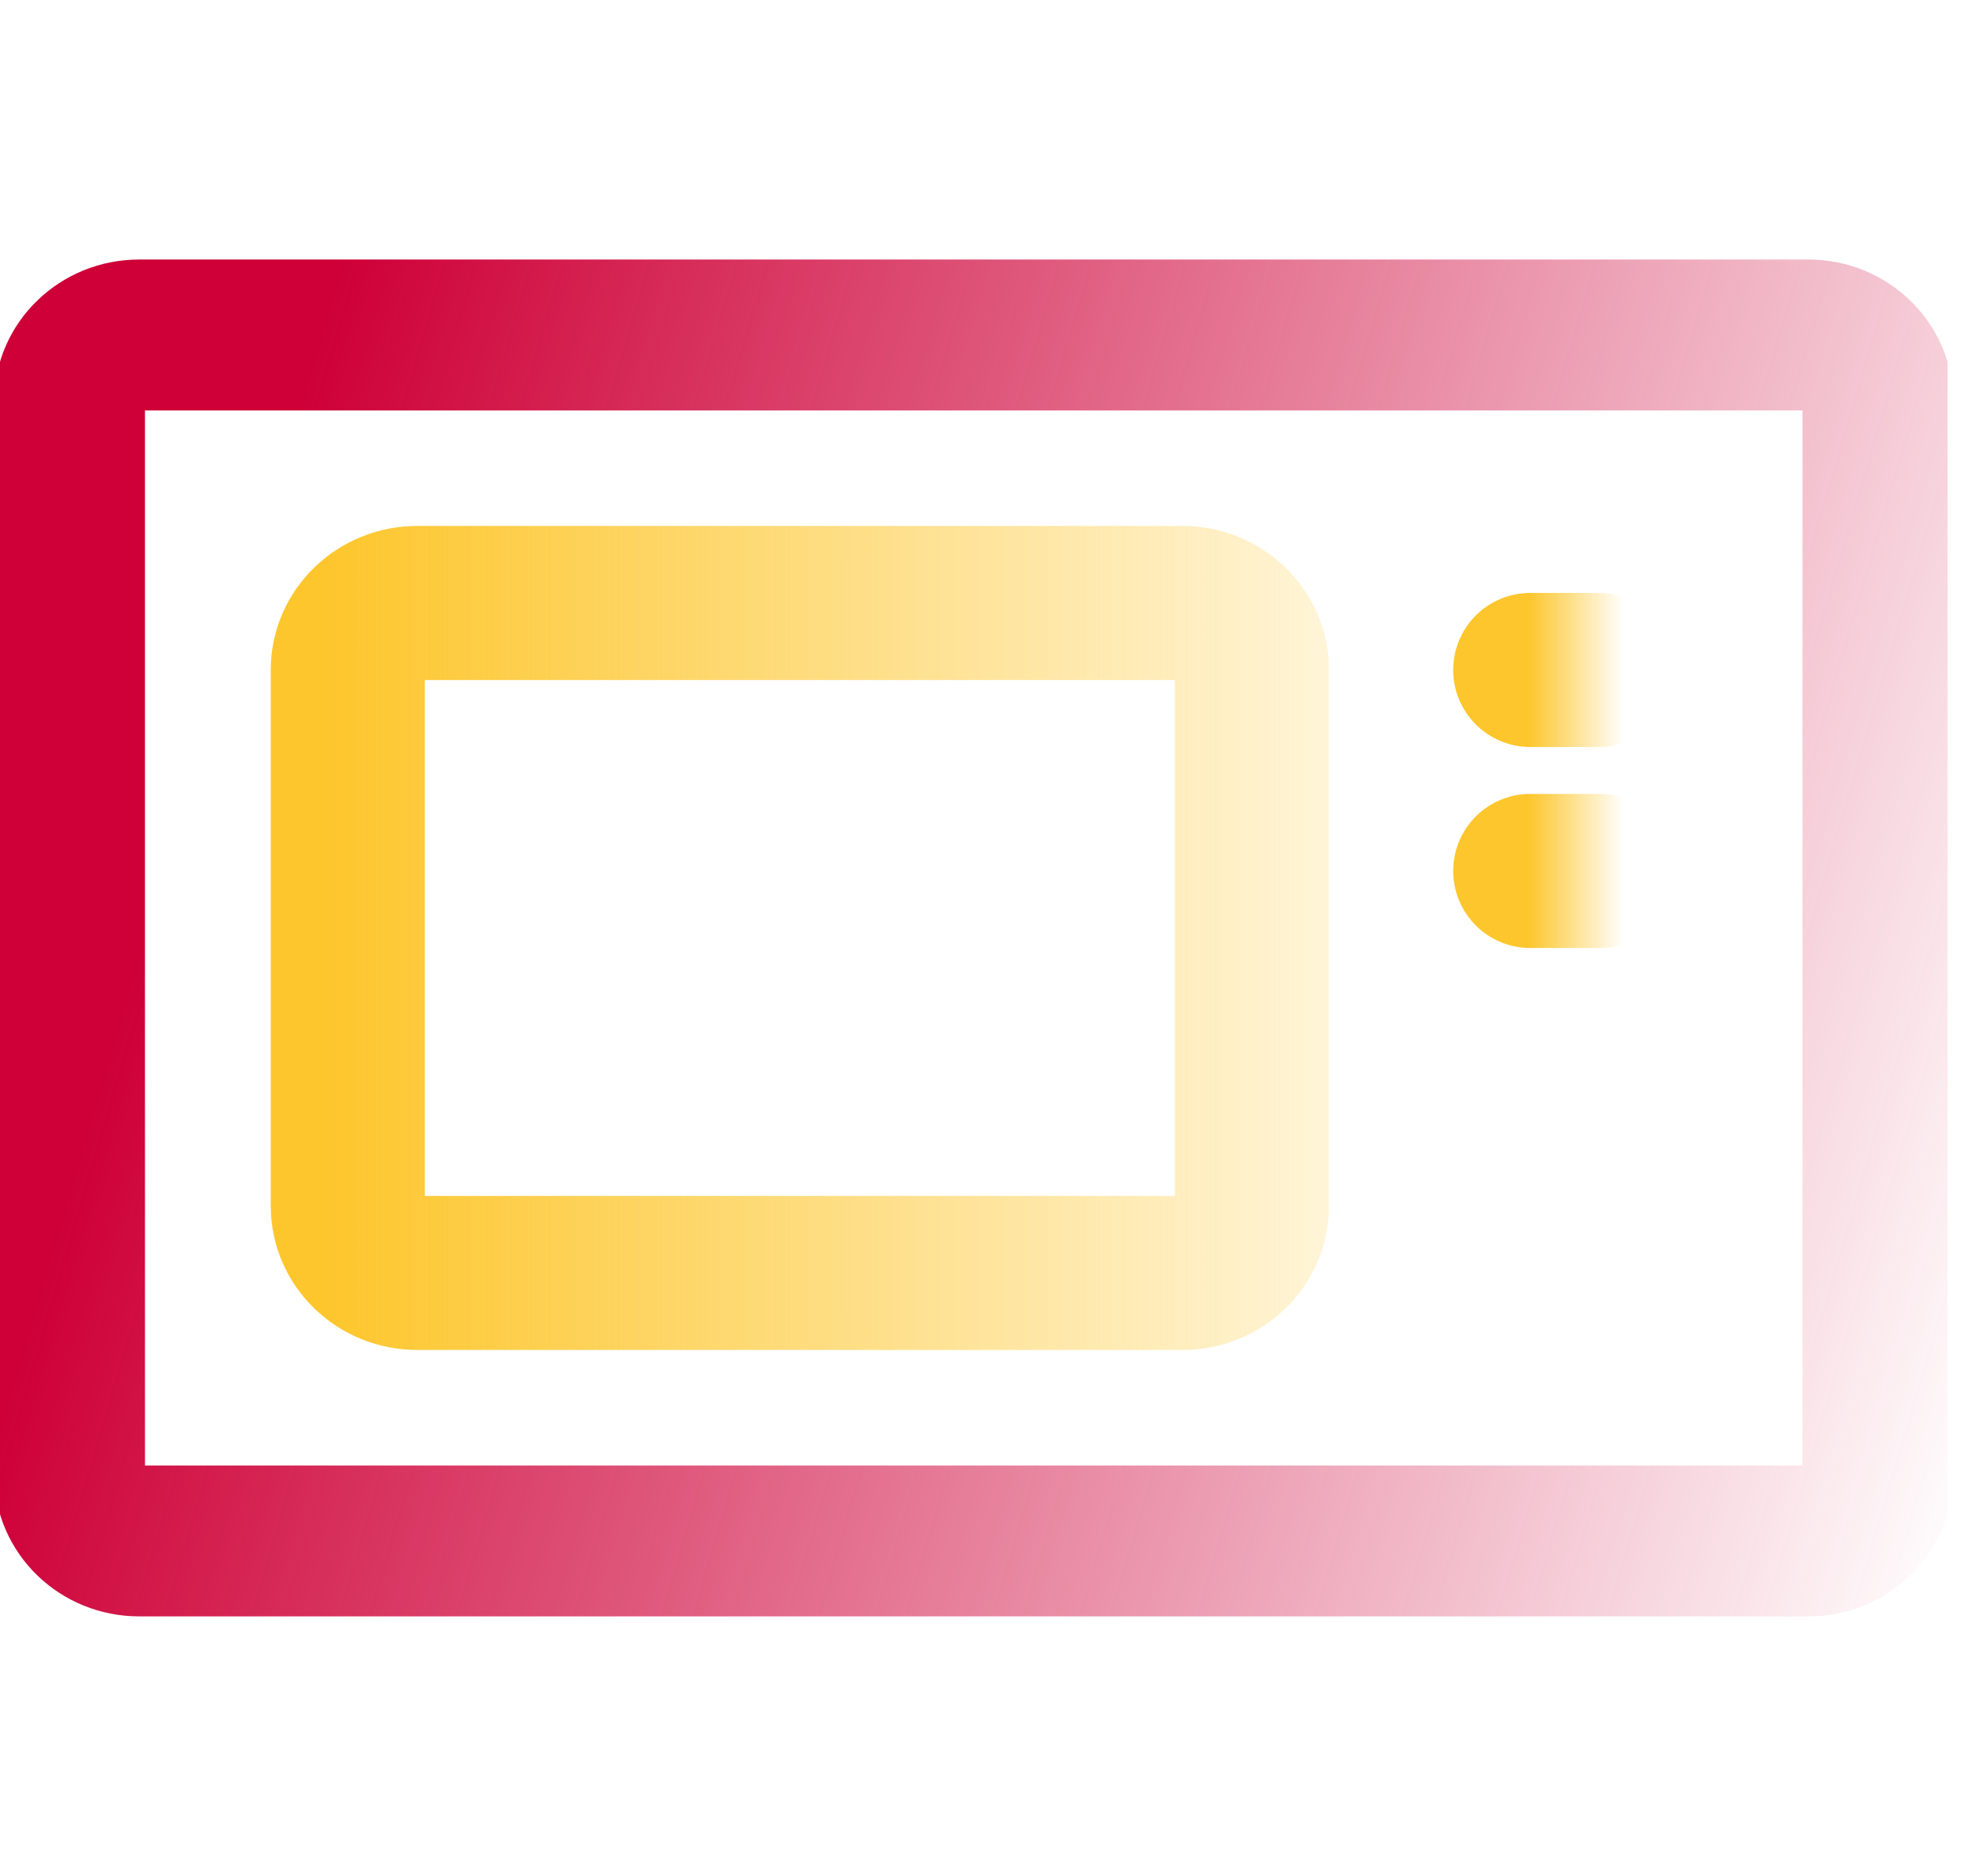 <svg width="59" height="56" viewBox="0 0 59 56" fill="none" xmlns="http://www.w3.org/2000/svg">
<g clip-path="url(#clip0_1509_1968)">
<path d="M35.305 18H12.461C11.314 18 10.384 18.895 10.384 20V36C10.384 37.105 11.314 38 12.461 38H35.305C36.452 38 37.382 37.105 37.382 36V20C37.382 18.895 36.452 18 35.305 18Z" stroke="url(#paint0_linear_1509_1968)" stroke-width="4.6" stroke-miterlimit="10" stroke-linecap="round"/>
<path d="M45.69 20H47.767" stroke="url(#paint1_linear_1509_1968)" stroke-width="4.6" stroke-miterlimit="10" stroke-linecap="round"/>
<path d="M45.69 26H47.767" stroke="url(#paint2_linear_1509_1968)" stroke-width="4.6" stroke-miterlimit="10" stroke-linecap="round"/>
<path d="M53.996 10H4.153C3.006 10 2.076 10.895 2.076 12V44C2.076 45.105 3.006 46 4.153 46H53.996C55.143 46 56.072 45.105 56.072 44V12C56.072 10.895 55.143 10 53.996 10Z" stroke="url(#paint3_linear_1509_1968)" stroke-width="4.505" stroke-miterlimit="10" stroke-linecap="round"/>
</g>
<defs>
<linearGradient id="paint0_linear_1509_1968" x1="9.709" y1="26.574" x2="46.719" y2="26.574" gradientUnits="userSpaceOnUse">
<stop stop-color="#FDC62C"/>
<stop offset="1" stop-color="#FDC62C" stop-opacity="0"/>
</linearGradient>
<linearGradient id="paint1_linear_1509_1968" x1="45.638" y1="20.429" x2="48.485" y2="20.429" gradientUnits="userSpaceOnUse">
<stop stop-color="#FDC62C"/>
<stop offset="1" stop-color="#FDC62C" stop-opacity="0"/>
</linearGradient>
<linearGradient id="paint2_linear_1509_1968" x1="45.638" y1="26.429" x2="48.485" y2="26.429" gradientUnits="userSpaceOnUse">
<stop stop-color="#FDC62C"/>
<stop offset="1" stop-color="#FDC62C" stop-opacity="0"/>
</linearGradient>
<linearGradient id="paint3_linear_1509_1968" x1="7.209" y1="17.942" x2="62.437" y2="34.189" gradientUnits="userSpaceOnUse">
<stop stop-color="#CE0037"/>
<stop offset="1" stop-color="#CE0037" stop-opacity="0"/>
</linearGradient>
<clipPath id="clip0_1509_1968">
<rect width="58.15" height="56" fill="white"/>
</clipPath>
</defs>
</svg>
